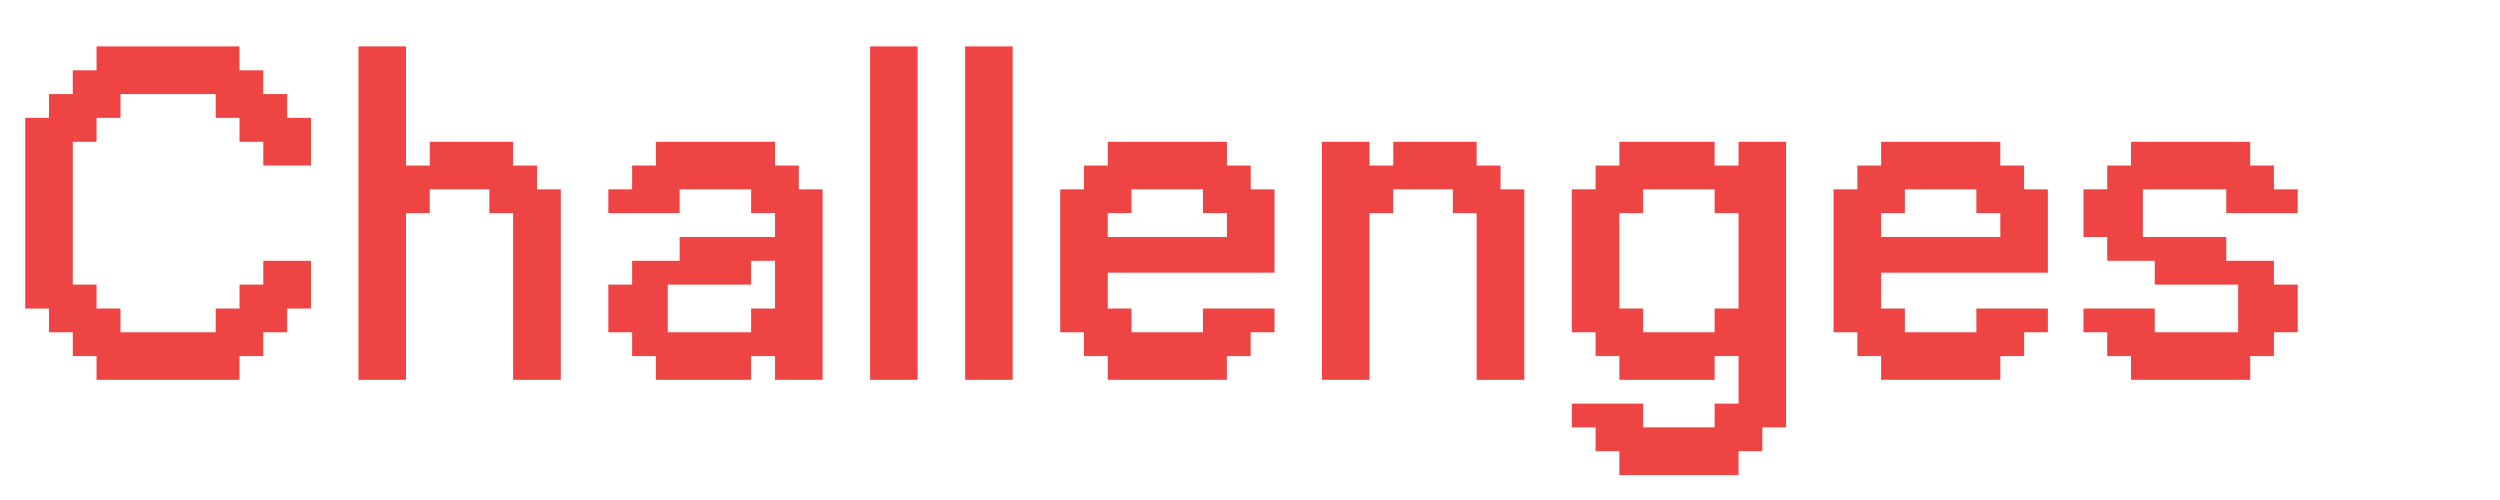 <svg xmlns="http://www.w3.org/2000/svg" width="500" height="100" viewBox="0 0 500 100" fill='#ef4444'>
    <title>NAV</title>
    <path
        d="M19.313,75.963V71.209H14.558V66.455H9.8V61.7H5.05V23.57H9.8V18.816h4.754V14.062h4.755V9.275H47.9v4.787h4.754v4.754h4.787V23.57H62.2v9.541H52.656V28.357H47.9V23.57H43.148V18.816H24.1V23.57H19.313v4.787H14.558V56.914h4.755V61.7H24.1v4.755H43.148V61.7H47.9V56.914h4.754V52.16H62.2V61.7H57.443v4.755H52.656v4.754H47.9v4.754Z" />
    <path
        d="M71.693,75.963V9.275H81.2V33.111h4.754V28.357h16.672v4.754h4.787v4.754h4.754v38.1h-9.541V42.619H97.873V37.865H85.955v4.754H81.2V75.963Z" />
    <path
        d="M131.175,75.963V71.209h-4.754V66.455h-4.754V56.914h4.754V52.16h9.508V47.406h19.082V42.619h-4.787V37.865H135.929v4.754H121.667V37.865h4.754V33.111h4.754V28.357h23.836v4.754h4.754v4.754h4.754v38.1h-9.508V71.209h-4.787v4.754Zm19.049-9.508V61.7h4.787V52.16h-4.787v4.754H133.552v9.541Z" />
    <path d="M174.017,75.963V9.275h9.509V75.963Z" />
    <path d="M193.03,75.963V9.275h9.508V75.963Z" />
    <path
        d="M221.551,75.963V71.209H216.8V66.455h-4.754V37.865H216.8V33.111h4.755V28.357h23.835v4.754h4.754v4.754H254.9V54.537H221.551V61.7h4.754v4.755H240.6V61.7h14.3v4.755H250.14v4.754h-4.754v4.754Zm23.835-28.557V42.619H240.6V37.865H226.305v4.754h-4.754v4.787Z" />
    <path
        d="M264.393,75.963V28.357H273.9v4.754h4.753V28.357h16.672v4.754h4.787v4.754h4.753v38.1h-9.54V42.619h-4.754V37.865H278.655v4.754H273.9V75.963Z" />
    <path
        d="M323.876,95.011V90.225h-4.755V85.47h-4.754V80.717H328.63V85.47h14.3V80.717h4.786V71.209h-4.786v4.754H323.876V71.209h-4.755V66.455h-4.754V37.865h4.754V33.111h4.755V28.357h19.049v4.754h4.786V28.357h9.509V85.47h-4.755v4.755h-4.754v4.786Zm19.049-28.556V61.7h4.786V42.619h-4.786V37.865h-14.3v4.754h-4.754V61.7h4.754v4.755Z" />
    <path
        d="M376.226,75.963V71.209h-4.755V66.455h-4.754V37.865h4.754V33.111h4.755V28.357h23.835v4.754h4.754v4.754h4.755V54.537H376.226V61.7h4.754v4.755h14.295V61.7h14.3v4.755h-4.755v4.754h-4.754v4.754Zm23.835-28.557V42.619h-4.786V37.865H380.98v4.754h-4.754v4.787Z" />
    <path
        d="M426.2,75.963V71.209h-4.754V66.455h-4.754V61.7h14.262v4.755h16.672V56.914H430.954V52.16h-9.508V47.406h-4.754V37.865h4.754V33.111H426.2V28.357h23.835v4.754h4.754v4.754h4.755v4.754H445.249V37.865H428.577v9.541h16.672V52.16h9.54v4.754h4.755v9.541h-4.755v4.754h-4.754v4.754Z" />
</svg>
